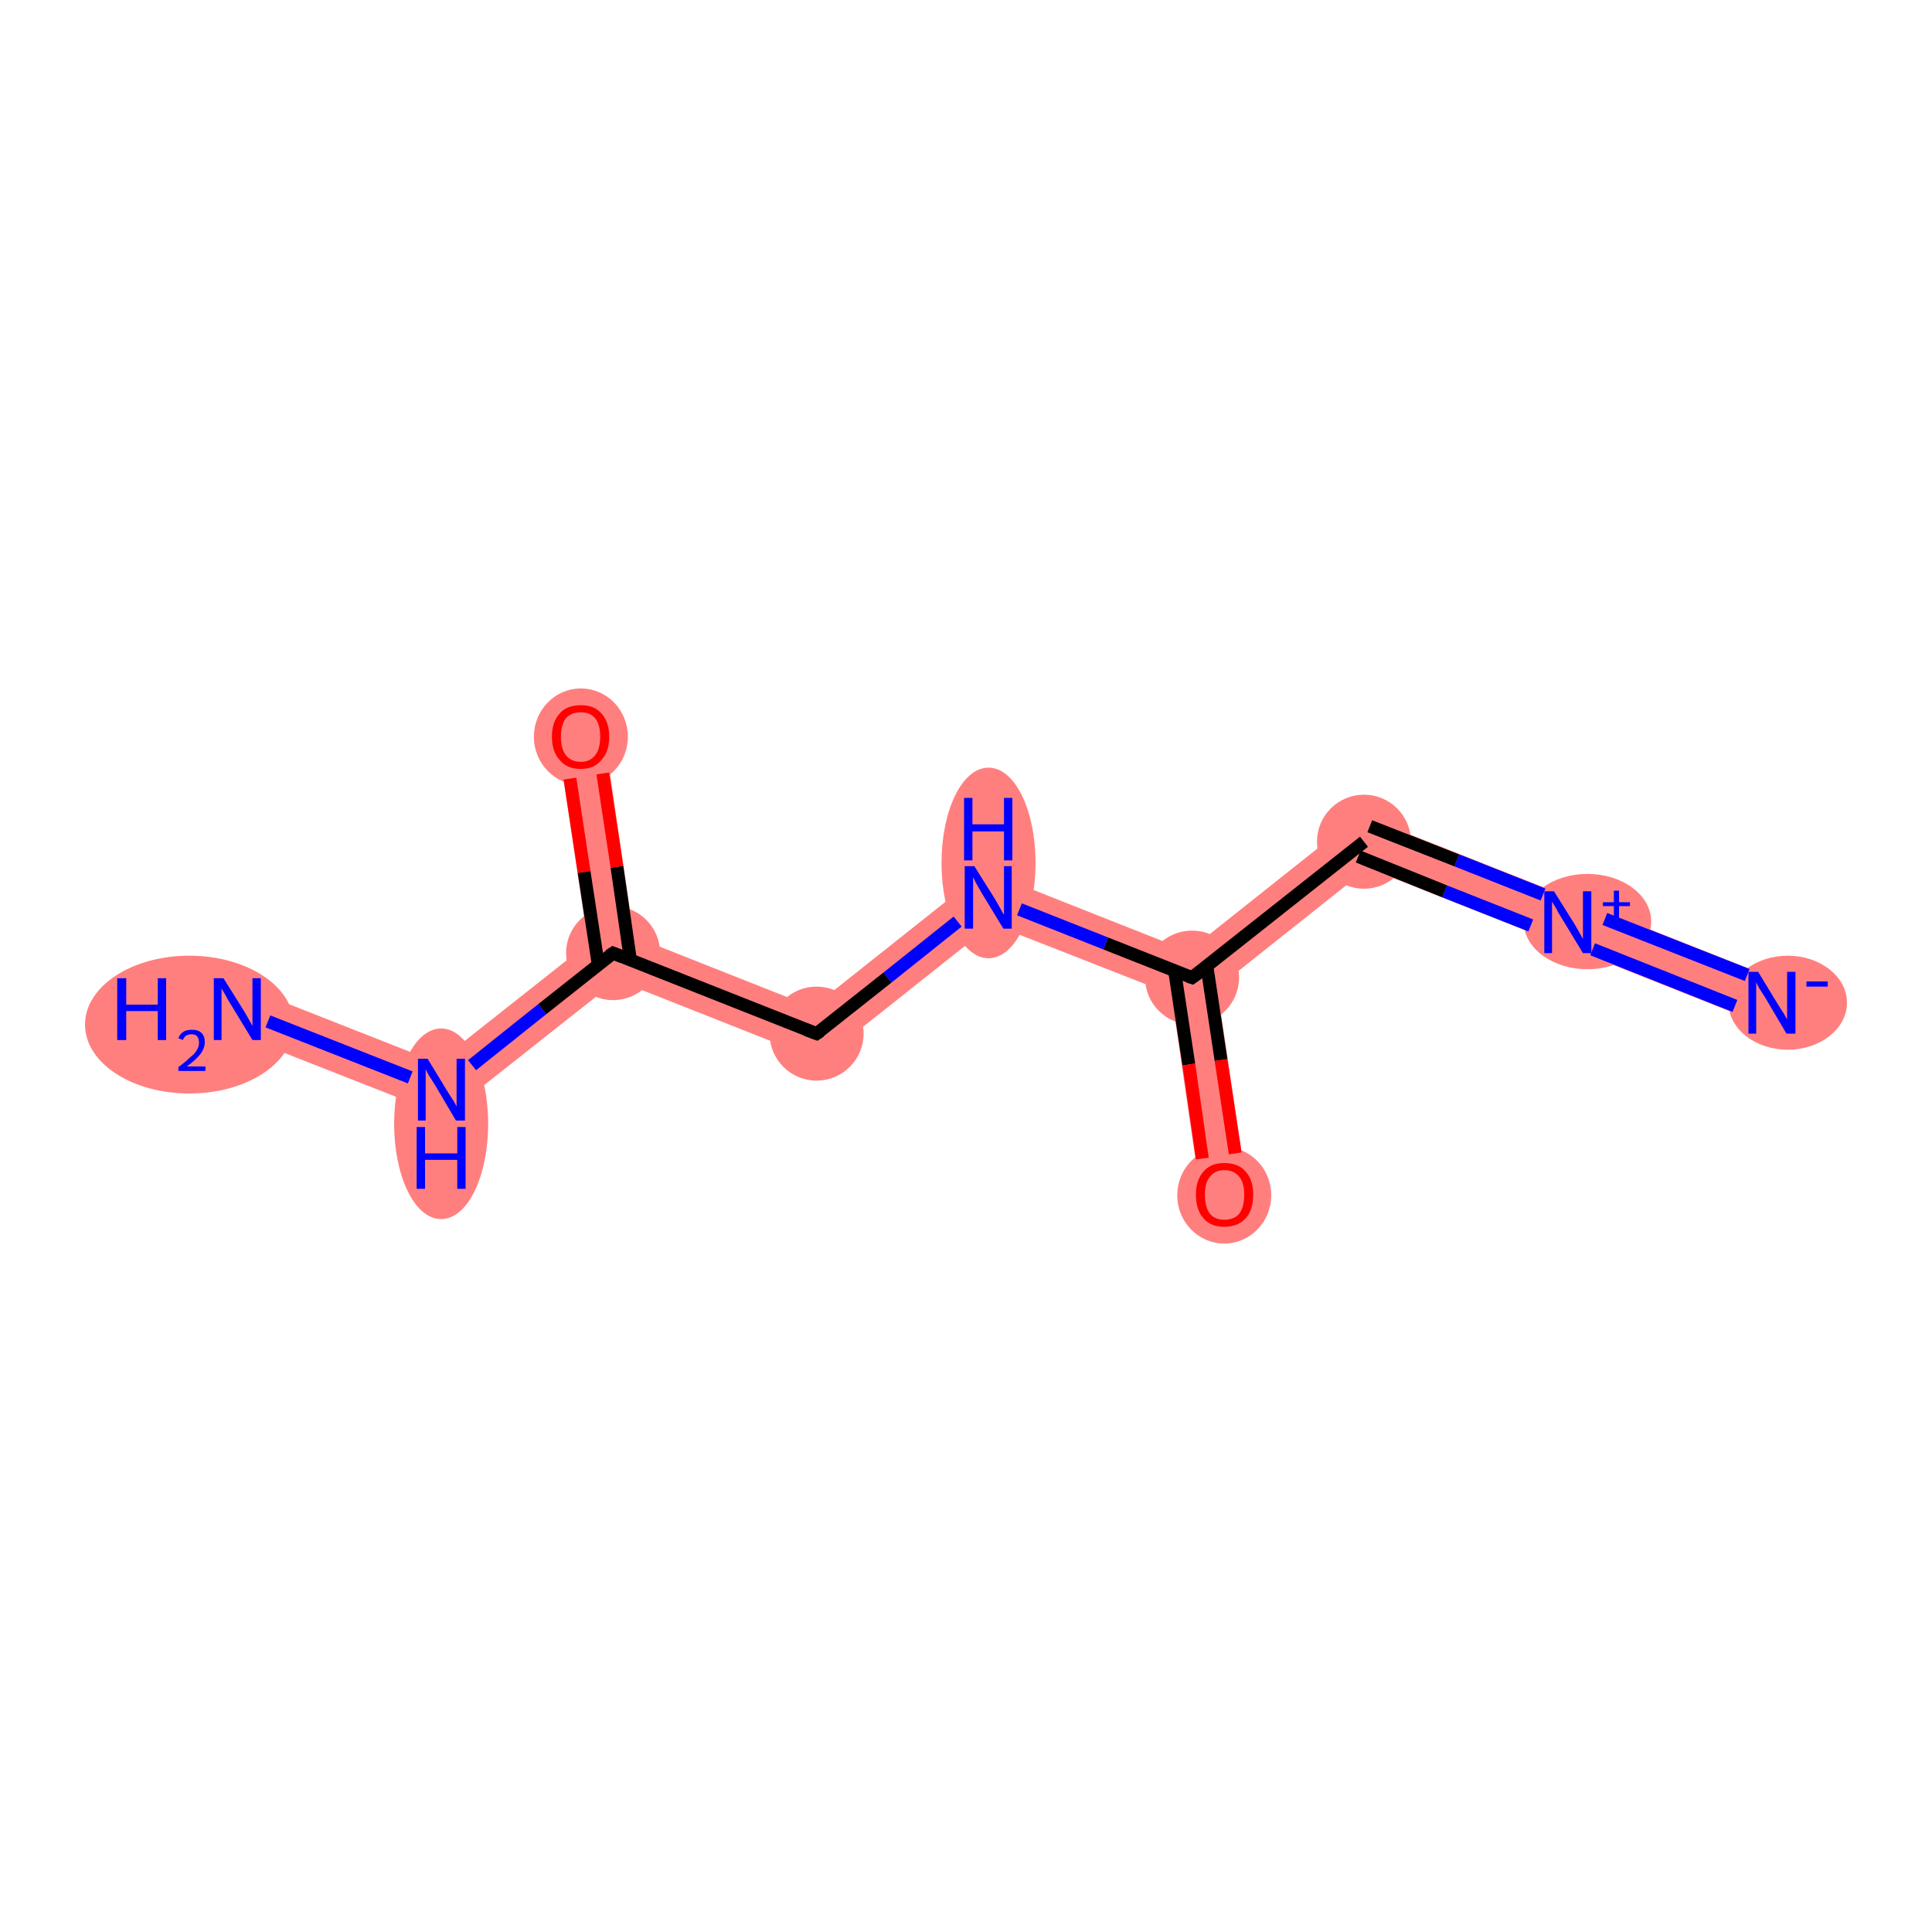 <?xml version='1.0' encoding='iso-8859-1'?>
<svg version='1.1' baseProfile='full'
              xmlns='http://www.w3.org/2000/svg'
                      xmlns:rdkit='http://www.rdkit.org/xml'
                      xmlns:xlink='http://www.w3.org/1999/xlink'
                  xml:space='preserve'
width='300px' height='300px' viewBox='0 0 300 300'>
<!-- END OF HEADER -->
<rect style='opacity:1.0;fill:#FFFFFF;stroke:none' width='300.0' height='300.0' x='0.0' y='0.0'> </rect>
<path class='bond-0 atom-0 atom-1' d='M 244.8,139.8 L 276.4,152.3 L 273.8,159.1 L 246.6,148.3 Z' style='fill:#FF7F7F;fill-rule:evenodd;fill-opacity:1;stroke:#FF7F7F;stroke-width:0.0px;stroke-linecap:butt;stroke-linejoin:miter;stroke-opacity:1;' />
<path class='bond-1 atom-1 atom-2' d='M 211.2,126.5 L 244.8,139.8 L 246.6,148.3 L 212.4,134.8 Z' style='fill:#FF7F7F;fill-rule:evenodd;fill-opacity:1;stroke:#FF7F7F;stroke-width:0.0px;stroke-linecap:butt;stroke-linejoin:miter;stroke-opacity:1;' />
<path class='bond-2 atom-2 atom-3' d='M 211.2,126.5 L 212.4,134.8 L 189.0,153.4 L 185.1,151.8 L 184.5,147.7 Z' style='fill:#FF7F7F;fill-rule:evenodd;fill-opacity:1;stroke:#FF7F7F;stroke-width:0.0px;stroke-linecap:butt;stroke-linejoin:miter;stroke-opacity:1;' />
<path class='bond-3 atom-3 atom-4' d='M 185.1,151.8 L 189.0,153.4 L 193.7,185.0 L 186.5,186.0 L 181.9,154.4 Z' style='fill:#FF7F7F;fill-rule:evenodd;fill-opacity:1;stroke:#FF7F7F;stroke-width:0.0px;stroke-linecap:butt;stroke-linejoin:miter;stroke-opacity:1;' />
<path class='bond-4 atom-3 atom-5' d='M 152.9,135.2 L 184.5,147.7 L 185.1,151.8 L 181.9,154.4 L 154.1,143.5 Z' style='fill:#FF7F7F;fill-rule:evenodd;fill-opacity:1;stroke:#FF7F7F;stroke-width:0.0px;stroke-linecap:butt;stroke-linejoin:miter;stroke-opacity:1;' />
<path class='bond-5 atom-5 atom-6' d='M 152.9,135.2 L 154.1,143.5 L 127.4,164.7 L 126.2,156.4 Z' style='fill:#FF7F7F;fill-rule:evenodd;fill-opacity:1;stroke:#FF7F7F;stroke-width:0.0px;stroke-linecap:butt;stroke-linejoin:miter;stroke-opacity:1;' />
<path class='bond-6 atom-6 atom-7' d='M 98.4,145.4 L 126.2,156.4 L 127.4,164.7 L 95.8,152.2 L 95.2,148.0 Z' style='fill:#FF7F7F;fill-rule:evenodd;fill-opacity:1;stroke:#FF7F7F;stroke-width:0.0px;stroke-linecap:butt;stroke-linejoin:miter;stroke-opacity:1;' />
<path class='bond-7 atom-7 atom-8' d='M 93.8,113.8 L 98.4,145.4 L 95.2,148.0 L 91.3,146.5 L 86.6,114.9 Z' style='fill:#FF7F7F;fill-rule:evenodd;fill-opacity:1;stroke:#FF7F7F;stroke-width:0.0px;stroke-linecap:butt;stroke-linejoin:miter;stroke-opacity:1;' />
<path class='bond-8 atom-7 atom-9' d='M 91.3,146.5 L 95.2,148.0 L 95.8,152.2 L 69.1,173.3 L 67.9,165.0 Z' style='fill:#FF7F7F;fill-rule:evenodd;fill-opacity:1;stroke:#FF7F7F;stroke-width:0.0px;stroke-linecap:butt;stroke-linejoin:miter;stroke-opacity:1;' />
<path class='bond-9 atom-9 atom-10' d='M 38.2,153.3 L 67.9,165.0 L 69.1,173.3 L 35.5,160.1 Z' style='fill:#FF7F7F;fill-rule:evenodd;fill-opacity:1;stroke:#FF7F7F;stroke-width:0.0px;stroke-linecap:butt;stroke-linejoin:miter;stroke-opacity:1;' />
<ellipse cx='277.6' cy='155.7' rx='8.7' ry='6.8' class='atom-0'  style='fill:#FF7F7F;fill-rule:evenodd;stroke:#FF7F7F;stroke-width:1.0px;stroke-linecap:butt;stroke-linejoin:miter;stroke-opacity:1' />
<ellipse cx='246.5' cy='143.1' rx='9.4' ry='6.9' class='atom-1'  style='fill:#FF7F7F;fill-rule:evenodd;stroke:#FF7F7F;stroke-width:1.0px;stroke-linecap:butt;stroke-linejoin:miter;stroke-opacity:1' />
<ellipse cx='211.8' cy='130.7' rx='6.8' ry='6.8' class='atom-2'  style='fill:#FF7F7F;fill-rule:evenodd;stroke:#FF7F7F;stroke-width:1.0px;stroke-linecap:butt;stroke-linejoin:miter;stroke-opacity:1' />
<ellipse cx='185.1' cy='151.8' rx='6.8' ry='6.8' class='atom-3'  style='fill:#FF7F7F;fill-rule:evenodd;stroke:#FF7F7F;stroke-width:1.0px;stroke-linecap:butt;stroke-linejoin:miter;stroke-opacity:1' />
<ellipse cx='190.1' cy='185.6' rx='6.8' ry='7.0' class='atom-4'  style='fill:#FF7F7F;fill-rule:evenodd;stroke:#FF7F7F;stroke-width:1.0px;stroke-linecap:butt;stroke-linejoin:miter;stroke-opacity:1' />
<ellipse cx='153.5' cy='134.0' rx='6.8' ry='14.3' class='atom-5'  style='fill:#FF7F7F;fill-rule:evenodd;stroke:#FF7F7F;stroke-width:1.0px;stroke-linecap:butt;stroke-linejoin:miter;stroke-opacity:1' />
<ellipse cx='126.8' cy='160.5' rx='6.8' ry='6.8' class='atom-6'  style='fill:#FF7F7F;fill-rule:evenodd;stroke:#FF7F7F;stroke-width:1.0px;stroke-linecap:butt;stroke-linejoin:miter;stroke-opacity:1' />
<ellipse cx='95.2' cy='148.0' rx='6.8' ry='6.8' class='atom-7'  style='fill:#FF7F7F;fill-rule:evenodd;stroke:#FF7F7F;stroke-width:1.0px;stroke-linecap:butt;stroke-linejoin:miter;stroke-opacity:1' />
<ellipse cx='90.2' cy='114.4' rx='6.8' ry='7.0' class='atom-8'  style='fill:#FF7F7F;fill-rule:evenodd;stroke:#FF7F7F;stroke-width:1.0px;stroke-linecap:butt;stroke-linejoin:miter;stroke-opacity:1' />
<ellipse cx='68.5' cy='174.5' rx='6.8' ry='14.3' class='atom-9'  style='fill:#FF7F7F;fill-rule:evenodd;stroke:#FF7F7F;stroke-width:1.0px;stroke-linecap:butt;stroke-linejoin:miter;stroke-opacity:1' />
<ellipse cx='29.4' cy='159.1' rx='15.7' ry='10.2' class='atom-10'  style='fill:#FF7F7F;fill-rule:evenodd;stroke:#FF7F7F;stroke-width:1.0px;stroke-linecap:butt;stroke-linejoin:miter;stroke-opacity:1' />
<path class='bond-0 atom-0 atom-1' d='M 269.4,156.2 L 247.3,147.4' style='fill:none;fill-rule:evenodd;stroke:#0000FF;stroke-width:2.0px;stroke-linecap:butt;stroke-linejoin:miter;stroke-opacity:1' />
<path class='bond-0 atom-0 atom-1' d='M 271.3,151.4 L 249.2,142.7' style='fill:none;fill-rule:evenodd;stroke:#0000FF;stroke-width:2.0px;stroke-linecap:butt;stroke-linejoin:miter;stroke-opacity:1' />
<path class='bond-1 atom-1 atom-2' d='M 237.7,143.7 L 224.3,138.4' style='fill:none;fill-rule:evenodd;stroke:#0000FF;stroke-width:2.0px;stroke-linecap:butt;stroke-linejoin:miter;stroke-opacity:1' />
<path class='bond-1 atom-1 atom-2' d='M 224.3,138.4 L 210.9,133.0' style='fill:none;fill-rule:evenodd;stroke:#000000;stroke-width:2.0px;stroke-linecap:butt;stroke-linejoin:miter;stroke-opacity:1' />
<path class='bond-1 atom-1 atom-2' d='M 239.6,138.9 L 226.2,133.6' style='fill:none;fill-rule:evenodd;stroke:#0000FF;stroke-width:2.0px;stroke-linecap:butt;stroke-linejoin:miter;stroke-opacity:1' />
<path class='bond-1 atom-1 atom-2' d='M 226.2,133.6 L 212.7,128.3' style='fill:none;fill-rule:evenodd;stroke:#000000;stroke-width:2.0px;stroke-linecap:butt;stroke-linejoin:miter;stroke-opacity:1' />
<path class='bond-2 atom-2 atom-3' d='M 211.8,130.7 L 185.1,151.8' style='fill:none;fill-rule:evenodd;stroke:#000000;stroke-width:2.0px;stroke-linecap:butt;stroke-linejoin:miter;stroke-opacity:1' />
<path class='bond-3 atom-3 atom-4' d='M 182.4,150.8 L 184.6,165.3' style='fill:none;fill-rule:evenodd;stroke:#000000;stroke-width:2.0px;stroke-linecap:butt;stroke-linejoin:miter;stroke-opacity:1' />
<path class='bond-3 atom-3 atom-4' d='M 184.6,165.3 L 186.7,179.9' style='fill:none;fill-rule:evenodd;stroke:#FF0000;stroke-width:2.0px;stroke-linecap:butt;stroke-linejoin:miter;stroke-opacity:1' />
<path class='bond-3 atom-3 atom-4' d='M 187.4,150.0 L 189.6,164.6' style='fill:none;fill-rule:evenodd;stroke:#000000;stroke-width:2.0px;stroke-linecap:butt;stroke-linejoin:miter;stroke-opacity:1' />
<path class='bond-3 atom-3 atom-4' d='M 189.6,164.6 L 191.8,179.1' style='fill:none;fill-rule:evenodd;stroke:#FF0000;stroke-width:2.0px;stroke-linecap:butt;stroke-linejoin:miter;stroke-opacity:1' />
<path class='bond-4 atom-3 atom-5' d='M 185.1,151.8 L 171.7,146.5' style='fill:none;fill-rule:evenodd;stroke:#000000;stroke-width:2.0px;stroke-linecap:butt;stroke-linejoin:miter;stroke-opacity:1' />
<path class='bond-4 atom-3 atom-5' d='M 171.7,146.5 L 158.3,141.2' style='fill:none;fill-rule:evenodd;stroke:#0000FF;stroke-width:2.0px;stroke-linecap:butt;stroke-linejoin:miter;stroke-opacity:1' />
<path class='bond-5 atom-5 atom-6' d='M 148.7,143.1 L 137.8,151.8' style='fill:none;fill-rule:evenodd;stroke:#0000FF;stroke-width:2.0px;stroke-linecap:butt;stroke-linejoin:miter;stroke-opacity:1' />
<path class='bond-5 atom-5 atom-6' d='M 137.8,151.8 L 126.8,160.5' style='fill:none;fill-rule:evenodd;stroke:#000000;stroke-width:2.0px;stroke-linecap:butt;stroke-linejoin:miter;stroke-opacity:1' />
<path class='bond-6 atom-6 atom-7' d='M 126.8,160.5 L 95.2,148.0' style='fill:none;fill-rule:evenodd;stroke:#000000;stroke-width:2.0px;stroke-linecap:butt;stroke-linejoin:miter;stroke-opacity:1' />
<path class='bond-7 atom-7 atom-8' d='M 97.9,149.1 L 95.8,134.6' style='fill:none;fill-rule:evenodd;stroke:#000000;stroke-width:2.0px;stroke-linecap:butt;stroke-linejoin:miter;stroke-opacity:1' />
<path class='bond-7 atom-7 atom-8' d='M 95.8,134.6 L 93.6,120.1' style='fill:none;fill-rule:evenodd;stroke:#FF0000;stroke-width:2.0px;stroke-linecap:butt;stroke-linejoin:miter;stroke-opacity:1' />
<path class='bond-7 atom-7 atom-8' d='M 92.9,149.8 L 90.7,135.4' style='fill:none;fill-rule:evenodd;stroke:#000000;stroke-width:2.0px;stroke-linecap:butt;stroke-linejoin:miter;stroke-opacity:1' />
<path class='bond-7 atom-7 atom-8' d='M 90.7,135.4 L 88.5,120.9' style='fill:none;fill-rule:evenodd;stroke:#FF0000;stroke-width:2.0px;stroke-linecap:butt;stroke-linejoin:miter;stroke-opacity:1' />
<path class='bond-8 atom-7 atom-9' d='M 95.2,148.0 L 84.2,156.7' style='fill:none;fill-rule:evenodd;stroke:#000000;stroke-width:2.0px;stroke-linecap:butt;stroke-linejoin:miter;stroke-opacity:1' />
<path class='bond-8 atom-7 atom-9' d='M 84.2,156.7 L 73.3,165.4' style='fill:none;fill-rule:evenodd;stroke:#0000FF;stroke-width:2.0px;stroke-linecap:butt;stroke-linejoin:miter;stroke-opacity:1' />
<path class='bond-9 atom-9 atom-10' d='M 63.7,167.3 L 41.6,158.6' style='fill:none;fill-rule:evenodd;stroke:#0000FF;stroke-width:2.0px;stroke-linecap:butt;stroke-linejoin:miter;stroke-opacity:1' />
<path d='M 186.5,150.8 L 185.1,151.8 L 184.5,151.6' style='fill:none;stroke:#000000;stroke-width:2.0px;stroke-linecap:butt;stroke-linejoin:miter;stroke-opacity:1;' />
<path d='M 127.4,160.1 L 126.8,160.5 L 125.2,159.9' style='fill:none;stroke:#000000;stroke-width:2.0px;stroke-linecap:butt;stroke-linejoin:miter;stroke-opacity:1;' />
<path d='M 96.7,148.6 L 95.2,148.0 L 94.6,148.4' style='fill:none;stroke:#000000;stroke-width:2.0px;stroke-linecap:butt;stroke-linejoin:miter;stroke-opacity:1;' />
<path class='atom-0' d='M 273.0 150.9
L 276.1 156.0
Q 276.4 156.5, 277.0 157.4
Q 277.5 158.3, 277.5 158.3
L 277.5 150.9
L 278.8 150.9
L 278.8 160.5
L 277.4 160.5
L 274.1 154.9
Q 273.7 154.3, 273.2 153.5
Q 272.8 152.8, 272.7 152.5
L 272.7 160.5
L 271.5 160.5
L 271.5 150.9
L 273.0 150.9
' fill='#0000FF'/>
<path class='atom-0' d='M 280.5 152.4
L 283.8 152.4
L 283.8 153.2
L 280.5 153.2
L 280.5 152.4
' fill='#0000FF'/>
<path class='atom-1' d='M 241.3 138.4
L 244.5 143.5
Q 244.8 144.0, 245.3 144.9
Q 245.8 145.8, 245.8 145.8
L 245.8 138.4
L 247.1 138.4
L 247.1 148.0
L 245.8 148.0
L 242.4 142.4
Q 242.0 141.8, 241.6 141.0
Q 241.2 140.3, 241.0 140.0
L 241.0 148.0
L 239.8 148.0
L 239.8 138.4
L 241.3 138.4
' fill='#0000FF'/>
<path class='atom-1' d='M 248.9 140.1
L 250.6 140.1
L 250.6 138.3
L 251.4 138.3
L 251.4 140.1
L 253.1 140.1
L 253.1 140.7
L 251.4 140.7
L 251.4 142.5
L 250.6 142.5
L 250.6 140.7
L 248.9 140.7
L 248.9 140.1
' fill='#0000FF'/>
<path class='atom-4' d='M 185.7 185.5
Q 185.7 183.2, 186.9 181.9
Q 188.0 180.6, 190.1 180.6
Q 192.3 180.6, 193.4 181.9
Q 194.6 183.2, 194.6 185.5
Q 194.6 187.9, 193.4 189.2
Q 192.2 190.5, 190.1 190.5
Q 188.0 190.5, 186.9 189.2
Q 185.7 187.9, 185.7 185.5
M 190.1 189.4
Q 191.6 189.4, 192.4 188.5
Q 193.2 187.5, 193.2 185.5
Q 193.2 183.6, 192.4 182.7
Q 191.6 181.7, 190.1 181.7
Q 188.7 181.7, 187.9 182.7
Q 187.1 183.6, 187.1 185.5
Q 187.1 187.5, 187.9 188.5
Q 188.7 189.4, 190.1 189.4
' fill='#FF0000'/>
<path class='atom-5' d='M 151.3 134.5
L 154.5 139.6
Q 154.8 140.1, 155.3 141.0
Q 155.8 142.0, 155.9 142.0
L 155.9 134.5
L 157.1 134.5
L 157.1 144.2
L 155.8 144.2
L 152.4 138.6
Q 152.0 137.9, 151.6 137.2
Q 151.2 136.4, 151.1 136.2
L 151.1 144.2
L 149.8 144.2
L 149.8 134.5
L 151.3 134.5
' fill='#0000FF'/>
<path class='atom-5' d='M 149.7 123.9
L 151.0 123.9
L 151.0 128.0
L 155.9 128.0
L 155.9 123.9
L 157.2 123.9
L 157.2 133.6
L 155.9 133.6
L 155.9 129.1
L 151.0 129.1
L 151.0 133.6
L 149.7 133.6
L 149.7 123.9
' fill='#0000FF'/>
<path class='atom-8' d='M 85.7 114.4
Q 85.7 112.1, 86.9 110.8
Q 88.0 109.5, 90.2 109.5
Q 92.3 109.5, 93.4 110.8
Q 94.6 112.1, 94.6 114.4
Q 94.6 116.7, 93.4 118.0
Q 92.3 119.4, 90.2 119.4
Q 88.0 119.4, 86.9 118.0
Q 85.7 116.7, 85.7 114.4
M 90.2 118.3
Q 91.6 118.3, 92.4 117.3
Q 93.2 116.3, 93.2 114.4
Q 93.2 112.5, 92.4 111.5
Q 91.6 110.6, 90.2 110.6
Q 88.7 110.6, 87.9 111.5
Q 87.1 112.5, 87.1 114.4
Q 87.1 116.3, 87.9 117.3
Q 88.7 118.3, 90.2 118.3
' fill='#FF0000'/>
<path class='atom-9' d='M 66.4 164.4
L 69.5 169.5
Q 69.8 170.0, 70.4 170.9
Q 70.9 171.8, 70.9 171.8
L 70.9 164.4
L 72.2 164.4
L 72.2 174.0
L 70.8 174.0
L 67.5 168.4
Q 67.1 167.8, 66.6 167.0
Q 66.2 166.3, 66.1 166.0
L 66.1 174.0
L 64.9 174.0
L 64.9 164.4
L 66.4 164.4
' fill='#0000FF'/>
<path class='atom-9' d='M 64.7 175.0
L 66.0 175.0
L 66.0 179.1
L 71.0 179.1
L 71.0 175.0
L 72.3 175.0
L 72.3 184.6
L 71.0 184.6
L 71.0 180.1
L 66.0 180.1
L 66.0 184.6
L 64.7 184.6
L 64.7 175.0
' fill='#0000FF'/>
<path class='atom-10' d='M 18.2 151.9
L 19.6 151.9
L 19.6 156.0
L 24.5 156.0
L 24.5 151.9
L 25.8 151.9
L 25.8 161.5
L 24.5 161.5
L 24.5 157.0
L 19.6 157.0
L 19.6 161.5
L 18.2 161.5
L 18.2 151.9
' fill='#0000FF'/>
<path class='atom-10' d='M 27.7 161.2
Q 27.9 160.6, 28.5 160.2
Q 29.0 159.9, 29.8 159.9
Q 30.8 159.9, 31.3 160.4
Q 31.8 160.9, 31.8 161.8
Q 31.8 162.8, 31.1 163.7
Q 30.4 164.6, 29.0 165.6
L 31.9 165.6
L 31.9 166.3
L 27.7 166.3
L 27.7 165.7
Q 28.8 164.9, 29.5 164.2
Q 30.3 163.6, 30.6 163.0
Q 30.9 162.5, 30.9 161.9
Q 30.9 161.3, 30.6 160.9
Q 30.3 160.6, 29.8 160.6
Q 29.3 160.6, 28.9 160.8
Q 28.6 161.0, 28.4 161.5
L 27.7 161.2
' fill='#0000FF'/>
<path class='atom-10' d='M 34.7 151.9
L 37.9 157.0
Q 38.2 157.5, 38.7 158.4
Q 39.2 159.3, 39.2 159.3
L 39.2 151.9
L 40.5 151.9
L 40.5 161.5
L 39.2 161.5
L 35.8 155.9
Q 35.4 155.3, 35.0 154.5
Q 34.6 153.8, 34.4 153.5
L 34.4 161.5
L 33.2 161.5
L 33.2 151.9
L 34.7 151.9
' fill='#0000FF'/>
</svg>
